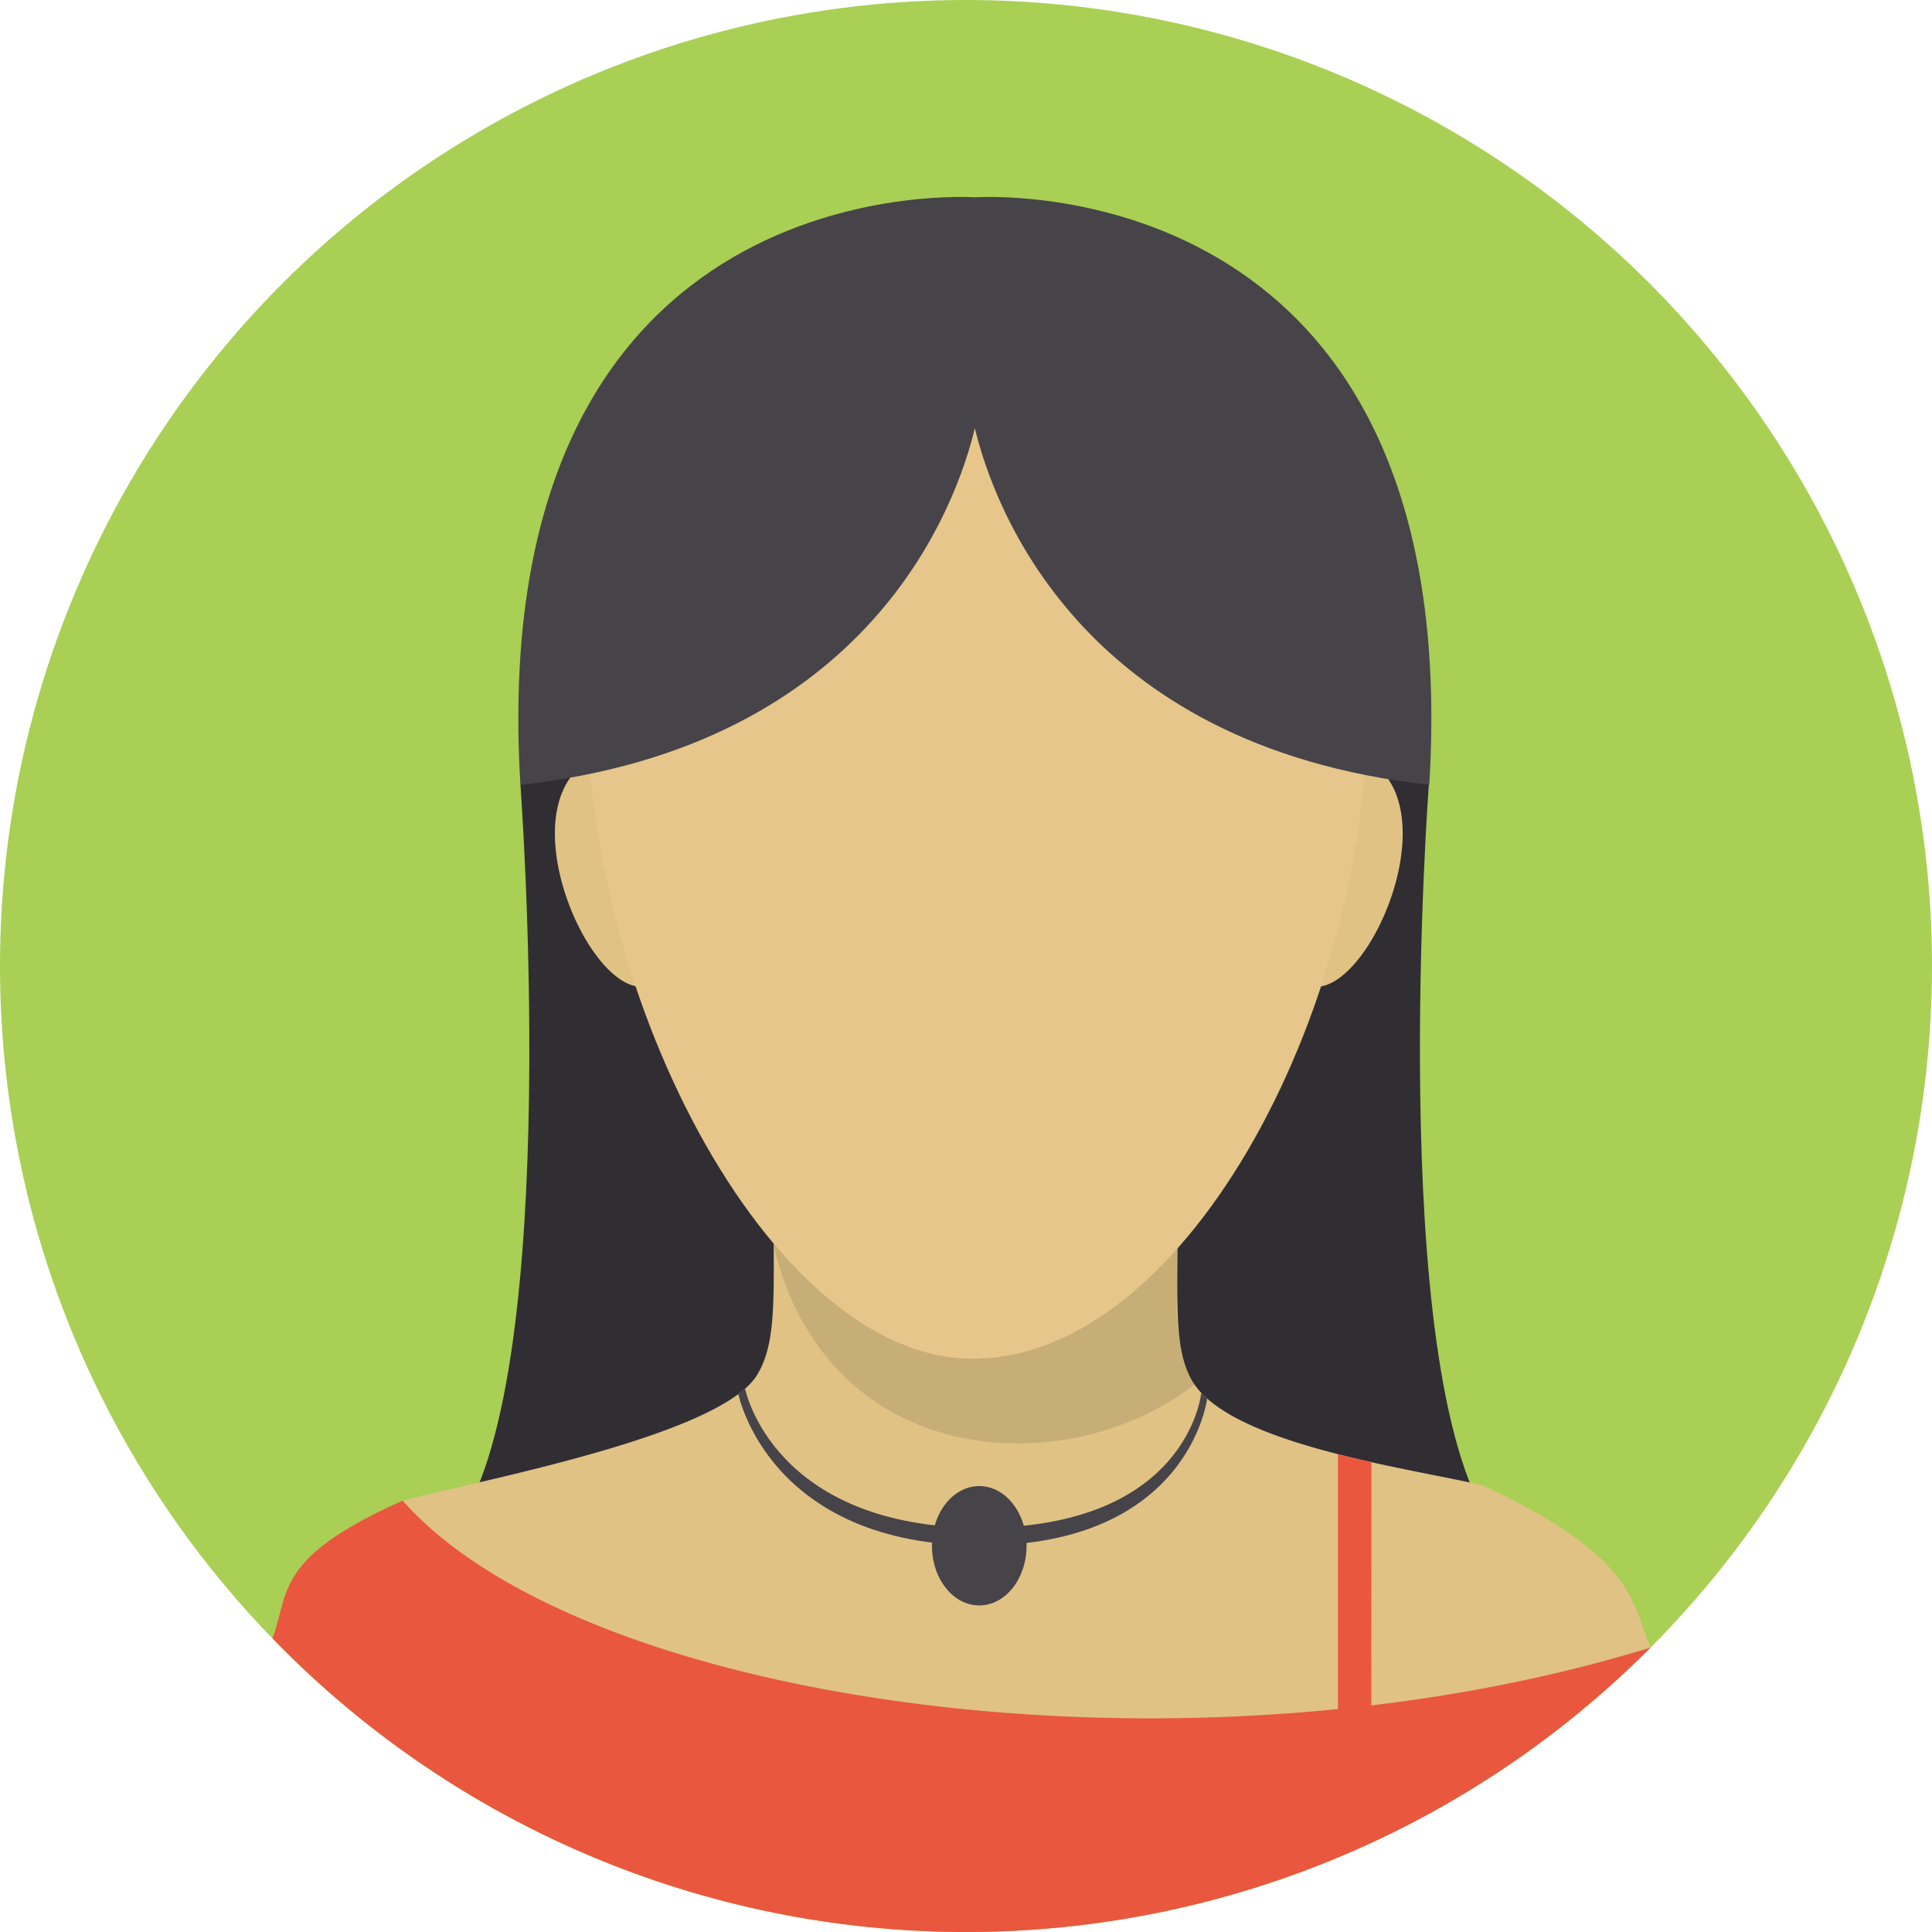 <svg id="SvgjsSvg1060" width="288" height="288" xmlns="http://www.w3.org/2000/svg" version="1.1" xmlns:xlink="http://www.w3.org/1999/xlink" xmlns:svgjs="http://svgjs.com/svgjs"><defs id="SvgjsDefs1061"></defs><g id="SvgjsG1062"><svg xmlns="http://www.w3.org/2000/svg" viewBox="0 0 61.8 61.8" width="288" height="288"><g data-name="Layer 2"><g data-name="—ÎÓÈ 1"><path fill="#e6c68b" fill-rule="evenodd" d="M31.129 8.432c21.281 0 12.987 35.266 0 35.266-12.266 0-21.281-35.266 0-35.266z" class="colorffe8be svgShape"></path><circle cx="30.9" cy="30.9" r="30.9" fill="#a9cf54" class="colora9cf54 svgShape"></circle><path fill="#302e33" fill-rule="evenodd" d="M16.647 25.104s1.394 18.62-1.98 23.645 16.51-.19 16.51-.19l.006-34.863z" class="color302e33 svgShape"></path><path fill="#302e33" fill-rule="evenodd" d="M45.705 25.104s-1.394 18.62 1.981 23.645-16.51-.19-16.51-.19l-.006-34.863z" class="color302e33 svgShape"></path><path fill="#e0c285" fill-rule="evenodd" d="M52.797 52.701c-.608-1.462-.494-2.918-5.365-5.187-2.293-.542-8.21-1.319-9.328-3.4-.567-1.052-.43-2.535-.43-5.292l-12.93-.142c0 2.777.109 4.258-.524 5.298-1.19 1.957-8.935 3.384-11.338 4.024-4.093 1.819-3.625 2.925-4.165 4.406a30.896 30.896 0 0 0 44.08.293z" class="colorf9dca4 svgShape"></path><path fill-rule="evenodd" d="m37.677 38.778-.015 2.501a5.752 5.752 0 0 0 .55 3.011c-4.452 3.42-12.794 2.595-13.716-5.937z" opacity=".11" fill="#000000" class="color000 svgShape"></path><path fill="#e0c285" fill-rule="evenodd" d="M19.11 24.183c-2.958 1.29-.442 7.41 1.42 7.383a30.842 30.842 0 0 1-1.42-7.383zM43.507 24.182c2.96 1.292.443 7.411-1.419 7.384a30.832 30.832 0 0 0 1.419-7.384z" class="colorf9dca4 svgShape"></path><path fill="#e6c68b" fill-rule="evenodd" d="M31.114 8.666c8.722 0 12.377 6.2 12.601 13.367.307 9.81-5.675 21.43-12.6 21.43-6.56 0-12.706-12.018-12.333-21.928.26-6.953 3.814-12.869 12.332-12.869z" class="colorffe8be svgShape"></path><path fill="#464449" fill-rule="evenodd" d="M31.183 13.697c-.579 2.411-3.3 10.167-14.536 11.407C15.477 5.782 30.182 6.256 31.183 6.311c1.002-.055 15.707-.53 14.536 18.793-11.235-1.24-13.957-8.996-14.536-11.407z" class="color464449 svgShape"></path><path fill="#e9573e" fill-rule="evenodd" d="M52.797 52.701c-14.87 4.578-34.168 1.815-39.915-4.699-4.093 1.819-3.625 2.925-4.165 4.406a30.896 30.896 0 0 0 44.08.293z" class="colore9573e svgShape"></path><path fill="#e9573e" fill-rule="evenodd" d="m42.797 46.518 1.071.253-.004 8.118h-1.067v-8.371z" class="colore9573e svgShape"></path><path fill="#464449" fill-rule="evenodd" d="M23.834 44.42c.002.013.878 4.451 7.544 4.451 6.641 0 7.046-4.306 7.047-4.318l.188.183c0 .012-.564 4.702-7.235 4.702-6.797 0-7.756-4.83-7.759-4.845z" class="color464449 svgShape"></path><ellipse cx="31.324" cy="49.445" fill="#464449" rx="1.513" ry="1.909" class="color464449 svgShape"></ellipse></g></g></svg></g></svg>